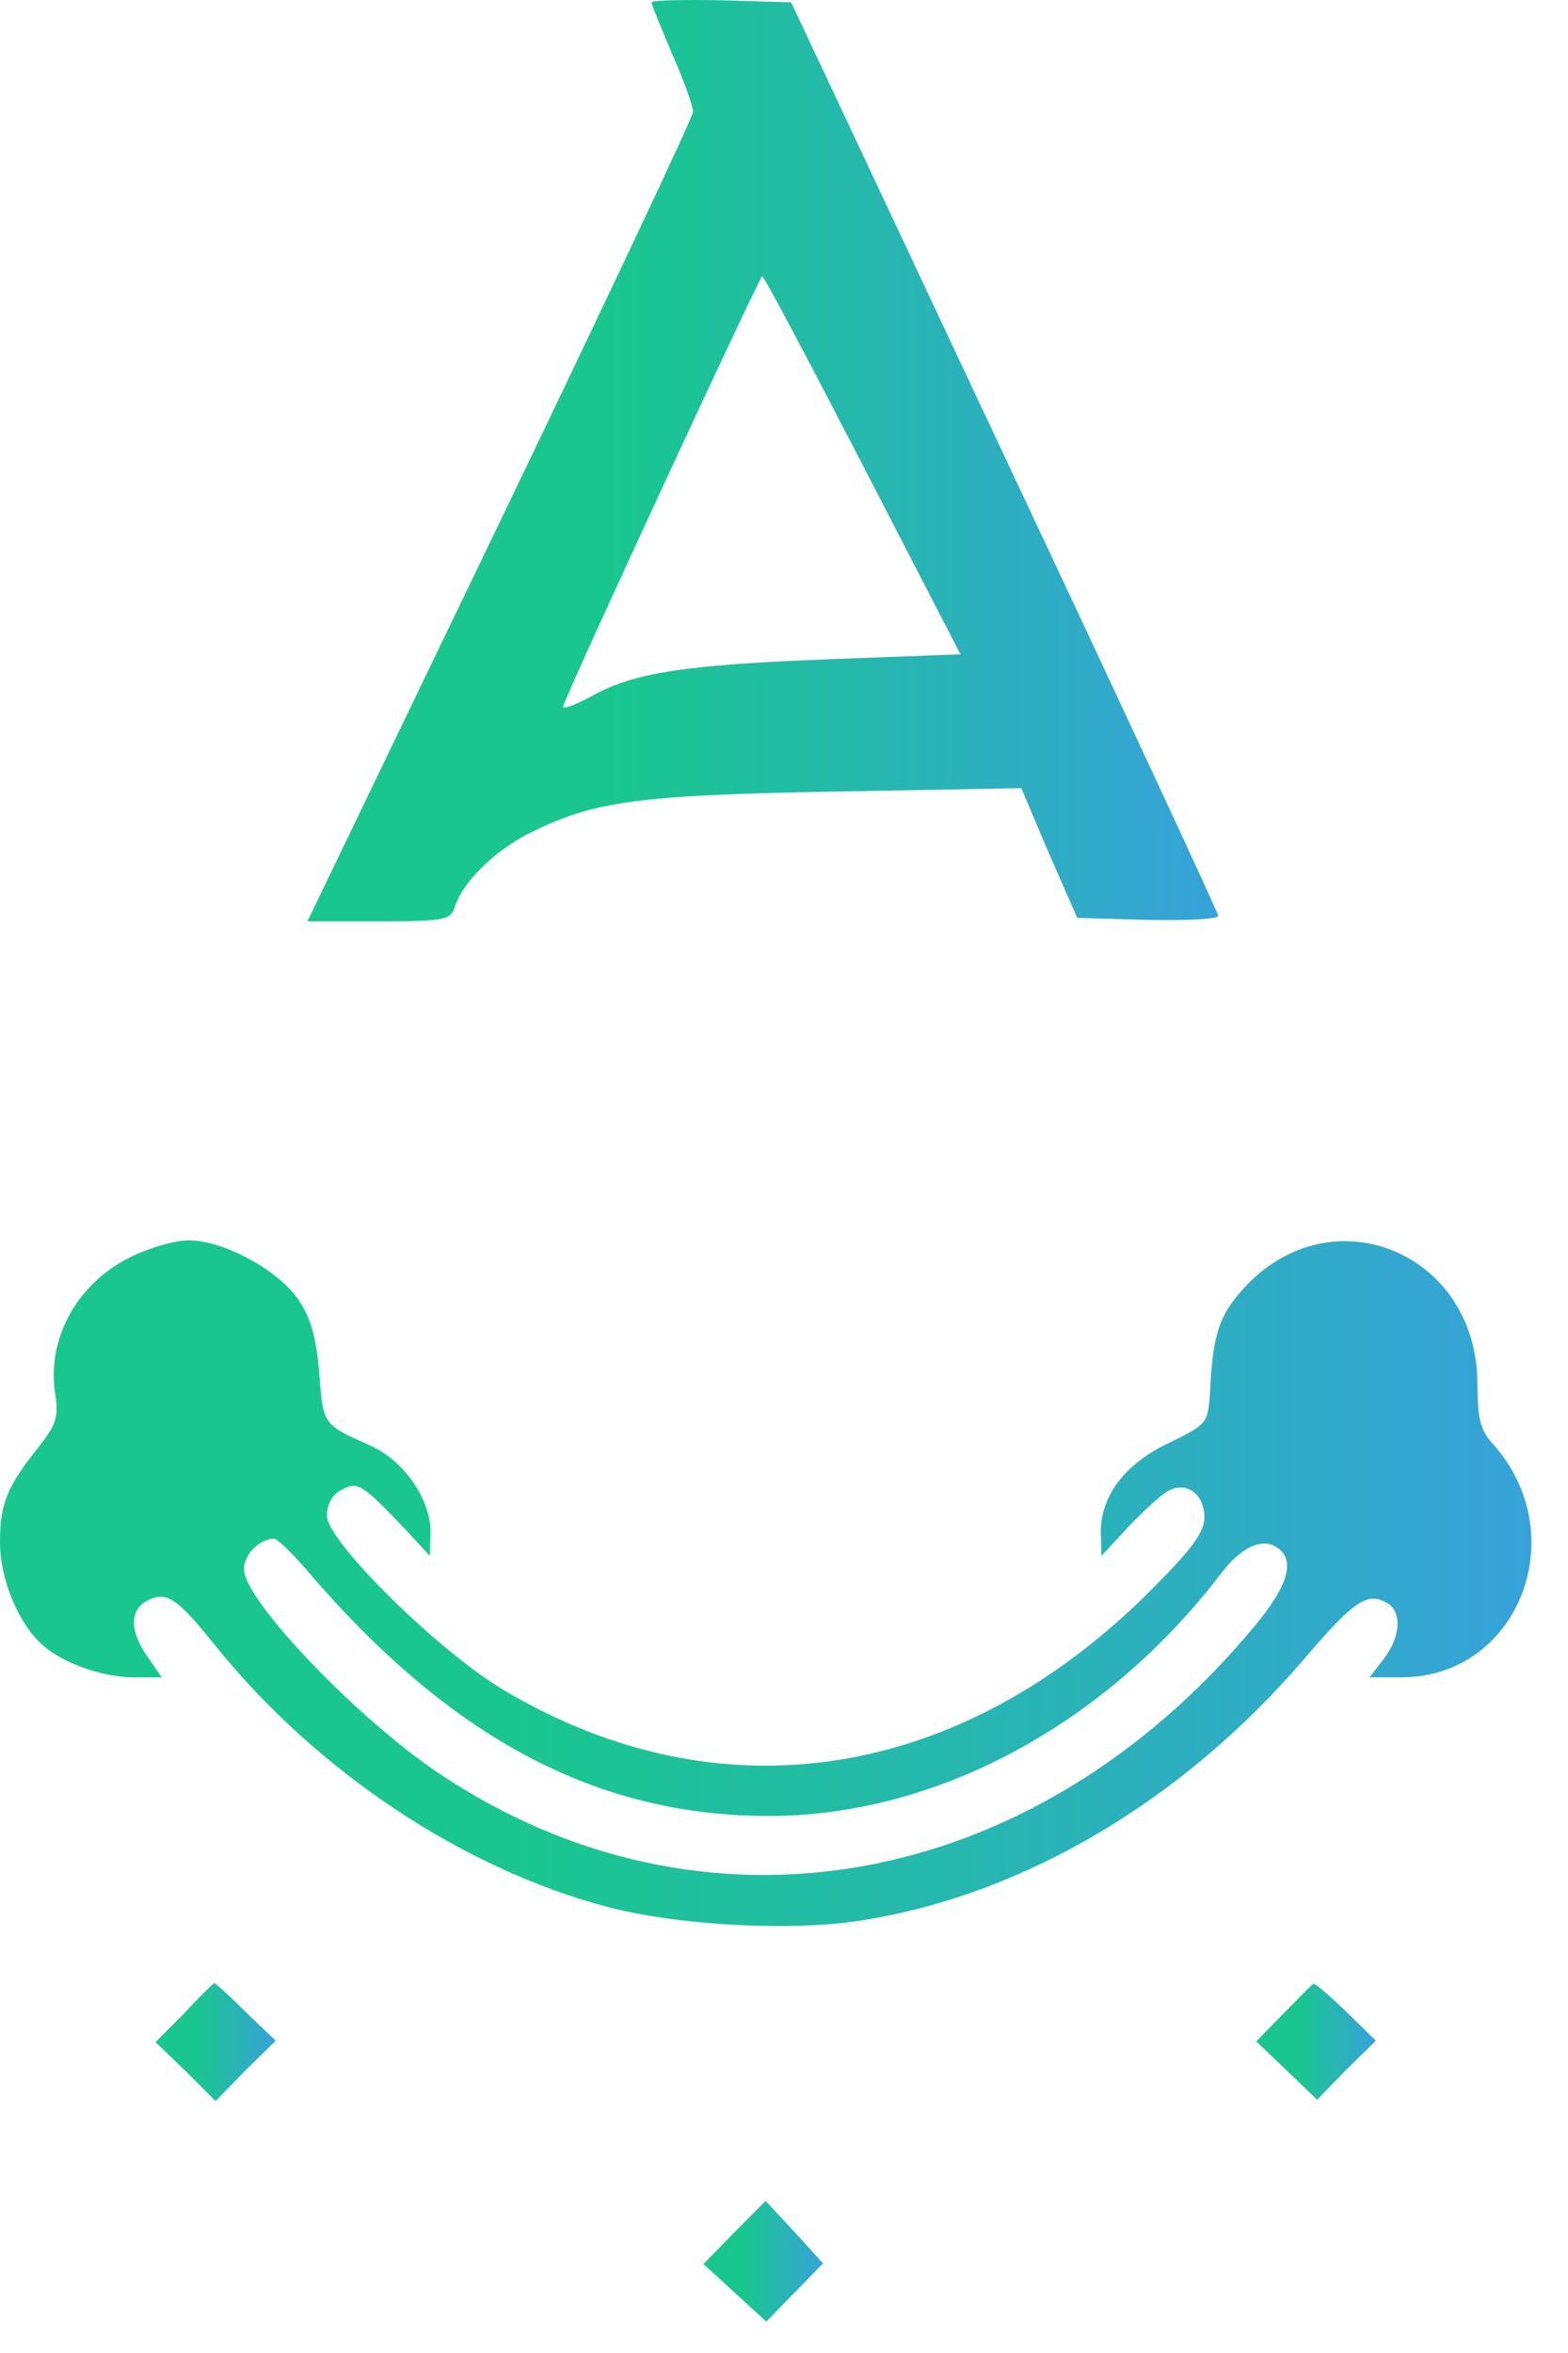 <svg width="30" height="45" viewBox="0 0 30 45" fill="none" xmlns="http://www.w3.org/2000/svg">
<path d="M12.466 0.045C12.466 0.098 12.652 0.536 12.863 1.04C13.088 1.544 13.26 2.034 13.26 2.141C13.26 2.233 11.594 5.762 9.571 9.966L5.882 17.62H7.244C8.5 17.62 8.619 17.593 8.698 17.355C8.844 16.877 9.439 16.294 10.1 15.949C11.343 15.325 12.149 15.206 15.97 15.139L19.54 15.073L20.069 16.32L20.611 17.554L21.959 17.593C22.7 17.607 23.308 17.58 23.308 17.514C23.308 17.461 21.47 13.508 19.222 8.733L15.137 0.045L13.802 0.005C13.061 -0.008 12.466 0.005 12.466 0.045ZM16.512 8.905L18.376 12.513L15.917 12.606C13.127 12.712 12.123 12.858 11.303 13.322C10.986 13.495 10.748 13.574 10.774 13.508C10.933 13.044 14.529 5.297 14.582 5.284C14.621 5.284 15.481 6.916 16.512 8.905Z" fill="url(#paint0_linear_80_70)"/>
<path d="M2.472 24.053C1.468 24.557 0.886 25.618 1.058 26.666C1.124 27.104 1.071 27.25 0.74 27.674C0.132 28.43 0 28.762 0 29.491C0 30.194 0.344 31.03 0.793 31.441C1.177 31.799 1.957 32.078 2.552 32.078H3.094L2.829 31.693C2.486 31.215 2.472 30.804 2.803 30.619C3.186 30.42 3.371 30.539 4.138 31.494C6.068 33.882 8.858 35.739 11.621 36.468C12.97 36.826 15.191 36.946 16.526 36.72C19.594 36.229 22.621 34.439 24.935 31.746C25.9 30.619 26.151 30.446 26.521 30.645C26.826 30.804 26.812 31.295 26.469 31.733L26.204 32.078H26.812C29.06 32.078 30.131 29.332 28.544 27.594C28.32 27.342 28.267 27.104 28.267 26.454C28.253 23.933 25.451 22.806 23.785 24.65C23.322 25.167 23.203 25.525 23.15 26.639C23.11 27.223 23.097 27.236 22.37 27.594C21.524 27.992 21.061 28.602 21.061 29.305L21.074 29.756L21.59 29.199C21.881 28.894 22.225 28.576 22.357 28.51C22.701 28.324 23.044 28.576 23.044 29.014C23.044 29.305 22.806 29.624 22.026 30.406C18.377 34.067 13.79 34.784 9.651 32.33C8.409 31.6 6.254 29.478 6.254 28.987C6.254 28.775 6.359 28.576 6.531 28.496C6.835 28.324 6.928 28.377 7.734 29.226L8.224 29.756L8.237 29.292C8.237 28.669 7.721 27.926 7.086 27.647C6.174 27.236 6.187 27.263 6.108 26.268C6.055 25.591 5.949 25.207 5.712 24.862C5.328 24.292 4.284 23.721 3.609 23.721C3.345 23.721 2.843 23.867 2.472 24.053ZM5.83 29.982C8.594 33.232 11.397 34.73 14.715 34.73C17.901 34.73 21.154 32.993 23.375 30.075C23.745 29.597 24.115 29.425 24.393 29.571C24.803 29.796 24.671 30.3 23.996 31.109C19.765 36.19 13.446 37.317 8.369 33.895C6.782 32.821 4.667 30.592 4.667 30.009C4.667 29.73 4.958 29.438 5.236 29.425C5.302 29.425 5.566 29.677 5.83 29.982Z" fill="url(#paint1_linear_80_70)"/>
<path d="M3.53 38.498L2.975 39.055L3.556 39.612L4.125 40.182L4.693 39.599L5.275 39.028L4.693 38.471C4.389 38.166 4.112 37.914 4.098 37.927C4.085 37.927 3.821 38.179 3.53 38.498Z" fill="url(#paint2_linear_80_70)"/>
<path d="M24.565 38.498L24.036 39.041L24.618 39.598L25.2 40.156L25.755 39.585L26.323 39.028L25.755 38.471C25.438 38.166 25.16 37.927 25.134 37.94C25.107 37.94 24.856 38.206 24.565 38.498Z" fill="url(#paint3_linear_80_70)"/>
<path d="M14.054 42.689L13.459 43.299L14.054 43.843L14.662 44.4L15.204 43.843L15.746 43.286L15.204 42.689L14.649 42.092L14.054 42.689Z" fill="url(#paint4_linear_80_70)"/>
<defs>
<linearGradient id="paint0_linear_80_70" x1="11.714" y1="7.586" x2="25.274" y2="7.586" gradientUnits="userSpaceOnUse">
<stop stop-color="#19C78E"/>
<stop offset="1" stop-color="#3C9CE6"/>
</linearGradient>
<linearGradient id="paint1_linear_80_70" x1="9.805" y1="29.367" x2="32.607" y2="29.367" gradientUnits="userSpaceOnUse">
<stop stop-color="#19C78E"/>
<stop offset="1" stop-color="#3C9CE6"/>
</linearGradient>
<linearGradient id="paint2_linear_80_70" x1="3.744" y1="38.898" x2="5.535" y2="38.898" gradientUnits="userSpaceOnUse">
<stop stop-color="#19C78E"/>
<stop offset="1" stop-color="#3C9CE6"/>
</linearGradient>
<linearGradient id="paint3_linear_80_70" x1="24.802" y1="38.894" x2="26.581" y2="38.894" gradientUnits="userSpaceOnUse">
<stop stop-color="#19C78E"/>
<stop offset="1" stop-color="#3C9CE6"/>
</linearGradient>
<linearGradient id="paint4_linear_80_70" x1="14.224" y1="43.086" x2="16.004" y2="43.086" gradientUnits="userSpaceOnUse">
<stop stop-color="#19C78E"/>
<stop offset="1" stop-color="#3C9CE6"/>
</linearGradient>
</defs>
</svg>
